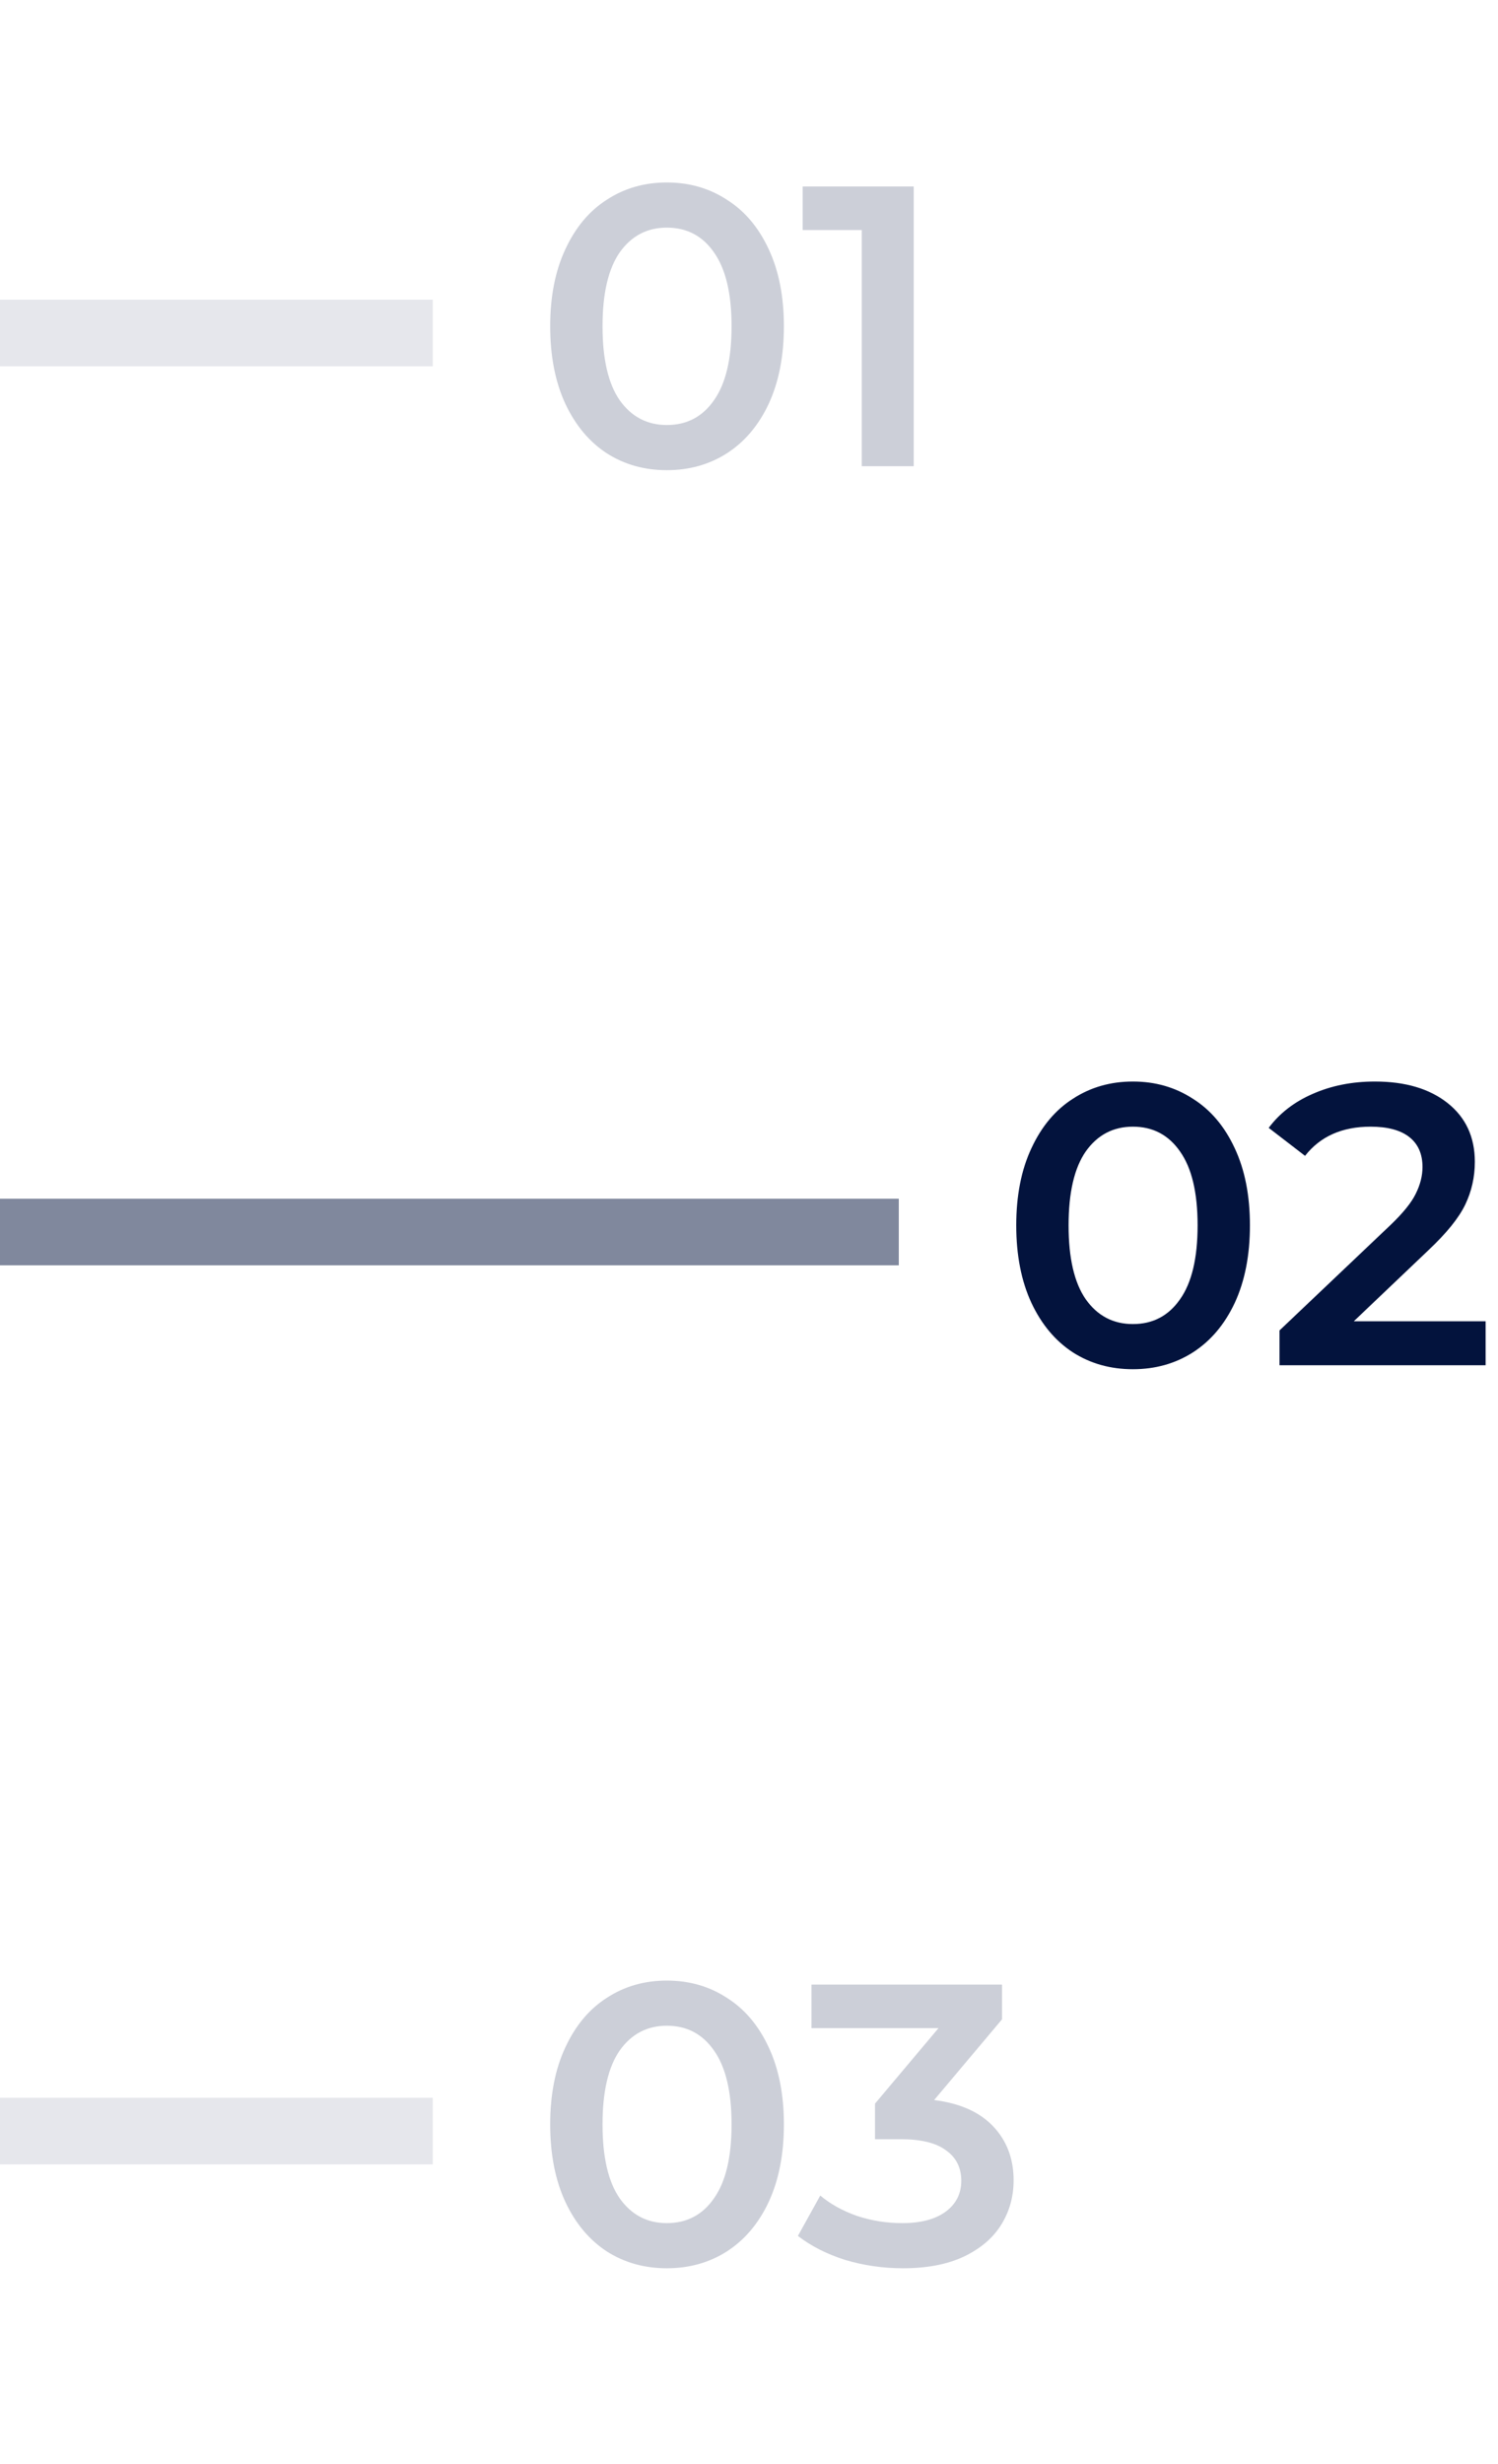 <svg width="45" height="74" viewBox="0 0 45 74" fill="none" xmlns="http://www.w3.org/2000/svg">
<path opacity="0.2" d="M20.032 14.12C19.36 14.12 18.76 13.952 18.232 13.616C17.704 13.272 17.288 12.776 16.984 12.128C16.68 11.472 16.528 10.696 16.528 9.8C16.528 8.904 16.68 8.132 16.984 7.484C17.288 6.828 17.704 6.332 18.232 5.996C18.76 5.652 19.36 5.48 20.032 5.48C20.704 5.48 21.304 5.652 21.832 5.996C22.368 6.332 22.788 6.828 23.092 7.484C23.396 8.132 23.548 8.904 23.548 9.8C23.548 10.696 23.396 11.472 23.092 12.128C22.788 12.776 22.368 13.272 21.832 13.616C21.304 13.952 20.704 14.12 20.032 14.12ZM20.032 12.764C20.632 12.764 21.104 12.516 21.448 12.02C21.8 11.524 21.976 10.784 21.976 9.8C21.976 8.816 21.8 8.076 21.448 7.58C21.104 7.084 20.632 6.836 20.032 6.836C19.44 6.836 18.968 7.084 18.616 7.58C18.272 8.076 18.1 8.816 18.1 9.8C18.1 10.784 18.272 11.524 18.616 12.02C18.968 12.516 19.44 12.764 20.032 12.764ZM27.448 5.6V14H25.888V6.908H24.112V5.6H27.448Z" fill="#03133D"/>
<rect opacity="0.1" y="9" width="13" height="2" fill="#03133D"/>
<path opacity="0.2" d="M20.032 68.12C19.36 68.12 18.76 67.952 18.232 67.616C17.704 67.272 17.288 66.776 16.984 66.128C16.68 65.472 16.528 64.696 16.528 63.8C16.528 62.904 16.68 62.132 16.984 61.484C17.288 60.828 17.704 60.332 18.232 59.996C18.76 59.652 19.36 59.48 20.032 59.48C20.704 59.48 21.304 59.652 21.832 59.996C22.368 60.332 22.788 60.828 23.092 61.484C23.396 62.132 23.548 62.904 23.548 63.8C23.548 64.696 23.396 65.472 23.092 66.128C22.788 66.776 22.368 67.272 21.832 67.616C21.304 67.952 20.704 68.12 20.032 68.12ZM20.032 66.764C20.632 66.764 21.104 66.516 21.448 66.02C21.8 65.524 21.976 64.784 21.976 63.8C21.976 62.816 21.8 62.076 21.448 61.58C21.104 61.084 20.632 60.836 20.032 60.836C19.44 60.836 18.968 61.084 18.616 61.58C18.272 62.076 18.1 62.816 18.1 63.8C18.1 64.784 18.272 65.524 18.616 66.02C18.968 66.516 19.44 66.764 20.032 66.764ZM28.061 63.068C28.837 63.164 29.429 63.428 29.837 63.86C30.245 64.292 30.449 64.832 30.449 65.48C30.449 65.968 30.325 66.412 30.077 66.812C29.829 67.212 29.453 67.532 28.949 67.772C28.453 68.004 27.845 68.12 27.125 68.12C26.525 68.12 25.945 68.036 25.385 67.868C24.833 67.692 24.361 67.452 23.969 67.148L24.641 65.936C24.945 66.192 25.313 66.396 25.745 66.548C26.185 66.692 26.637 66.764 27.101 66.764C27.653 66.764 28.085 66.652 28.397 66.428C28.717 66.196 28.877 65.884 28.877 65.492C28.877 65.1 28.725 64.796 28.421 64.58C28.125 64.356 27.669 64.244 27.053 64.244H26.285V63.176L28.193 60.908H24.377V59.6H30.101V60.644L28.061 63.068Z" fill="#03133D"/>
<rect opacity="0.1" y="63" width="13" height="2" fill="#03133D"/>
<path d="M34.032 41.12C33.36 41.12 32.76 40.952 32.232 40.616C31.704 40.272 31.288 39.776 30.984 39.128C30.68 38.472 30.528 37.696 30.528 36.8C30.528 35.904 30.68 35.132 30.984 34.484C31.288 33.828 31.704 33.332 32.232 32.996C32.76 32.652 33.36 32.48 34.032 32.48C34.704 32.48 35.304 32.652 35.832 32.996C36.368 33.332 36.788 33.828 37.092 34.484C37.396 35.132 37.548 35.904 37.548 36.8C37.548 37.696 37.396 38.472 37.092 39.128C36.788 39.776 36.368 40.272 35.832 40.616C35.304 40.952 34.704 41.12 34.032 41.12ZM34.032 39.764C34.632 39.764 35.104 39.516 35.448 39.02C35.8 38.524 35.976 37.784 35.976 36.8C35.976 35.816 35.8 35.076 35.448 34.58C35.104 34.084 34.632 33.836 34.032 33.836C33.44 33.836 32.968 34.084 32.616 34.58C32.272 35.076 32.1 35.816 32.1 36.8C32.1 37.784 32.272 38.524 32.616 39.02C32.968 39.516 33.44 39.764 34.032 39.764ZM44.628 39.68V41H38.436V39.956L41.772 36.788C42.148 36.428 42.4 36.116 42.528 35.852C42.664 35.58 42.732 35.312 42.732 35.048C42.732 34.656 42.6 34.356 42.336 34.148C42.072 33.94 41.684 33.836 41.172 33.836C40.316 33.836 39.66 34.128 39.204 34.712L38.112 33.872C38.44 33.432 38.88 33.092 39.432 32.852C39.992 32.604 40.616 32.48 41.304 32.48C42.216 32.48 42.944 32.696 43.488 33.128C44.032 33.56 44.304 34.148 44.304 34.892C44.304 35.348 44.208 35.776 44.016 36.176C43.824 36.576 43.456 37.032 42.912 37.544L40.668 39.68H44.628Z" fill="#03133D"/>
<rect opacity="0.5" y="36" width="27" height="2" fill="#03133D"/>
</svg>
